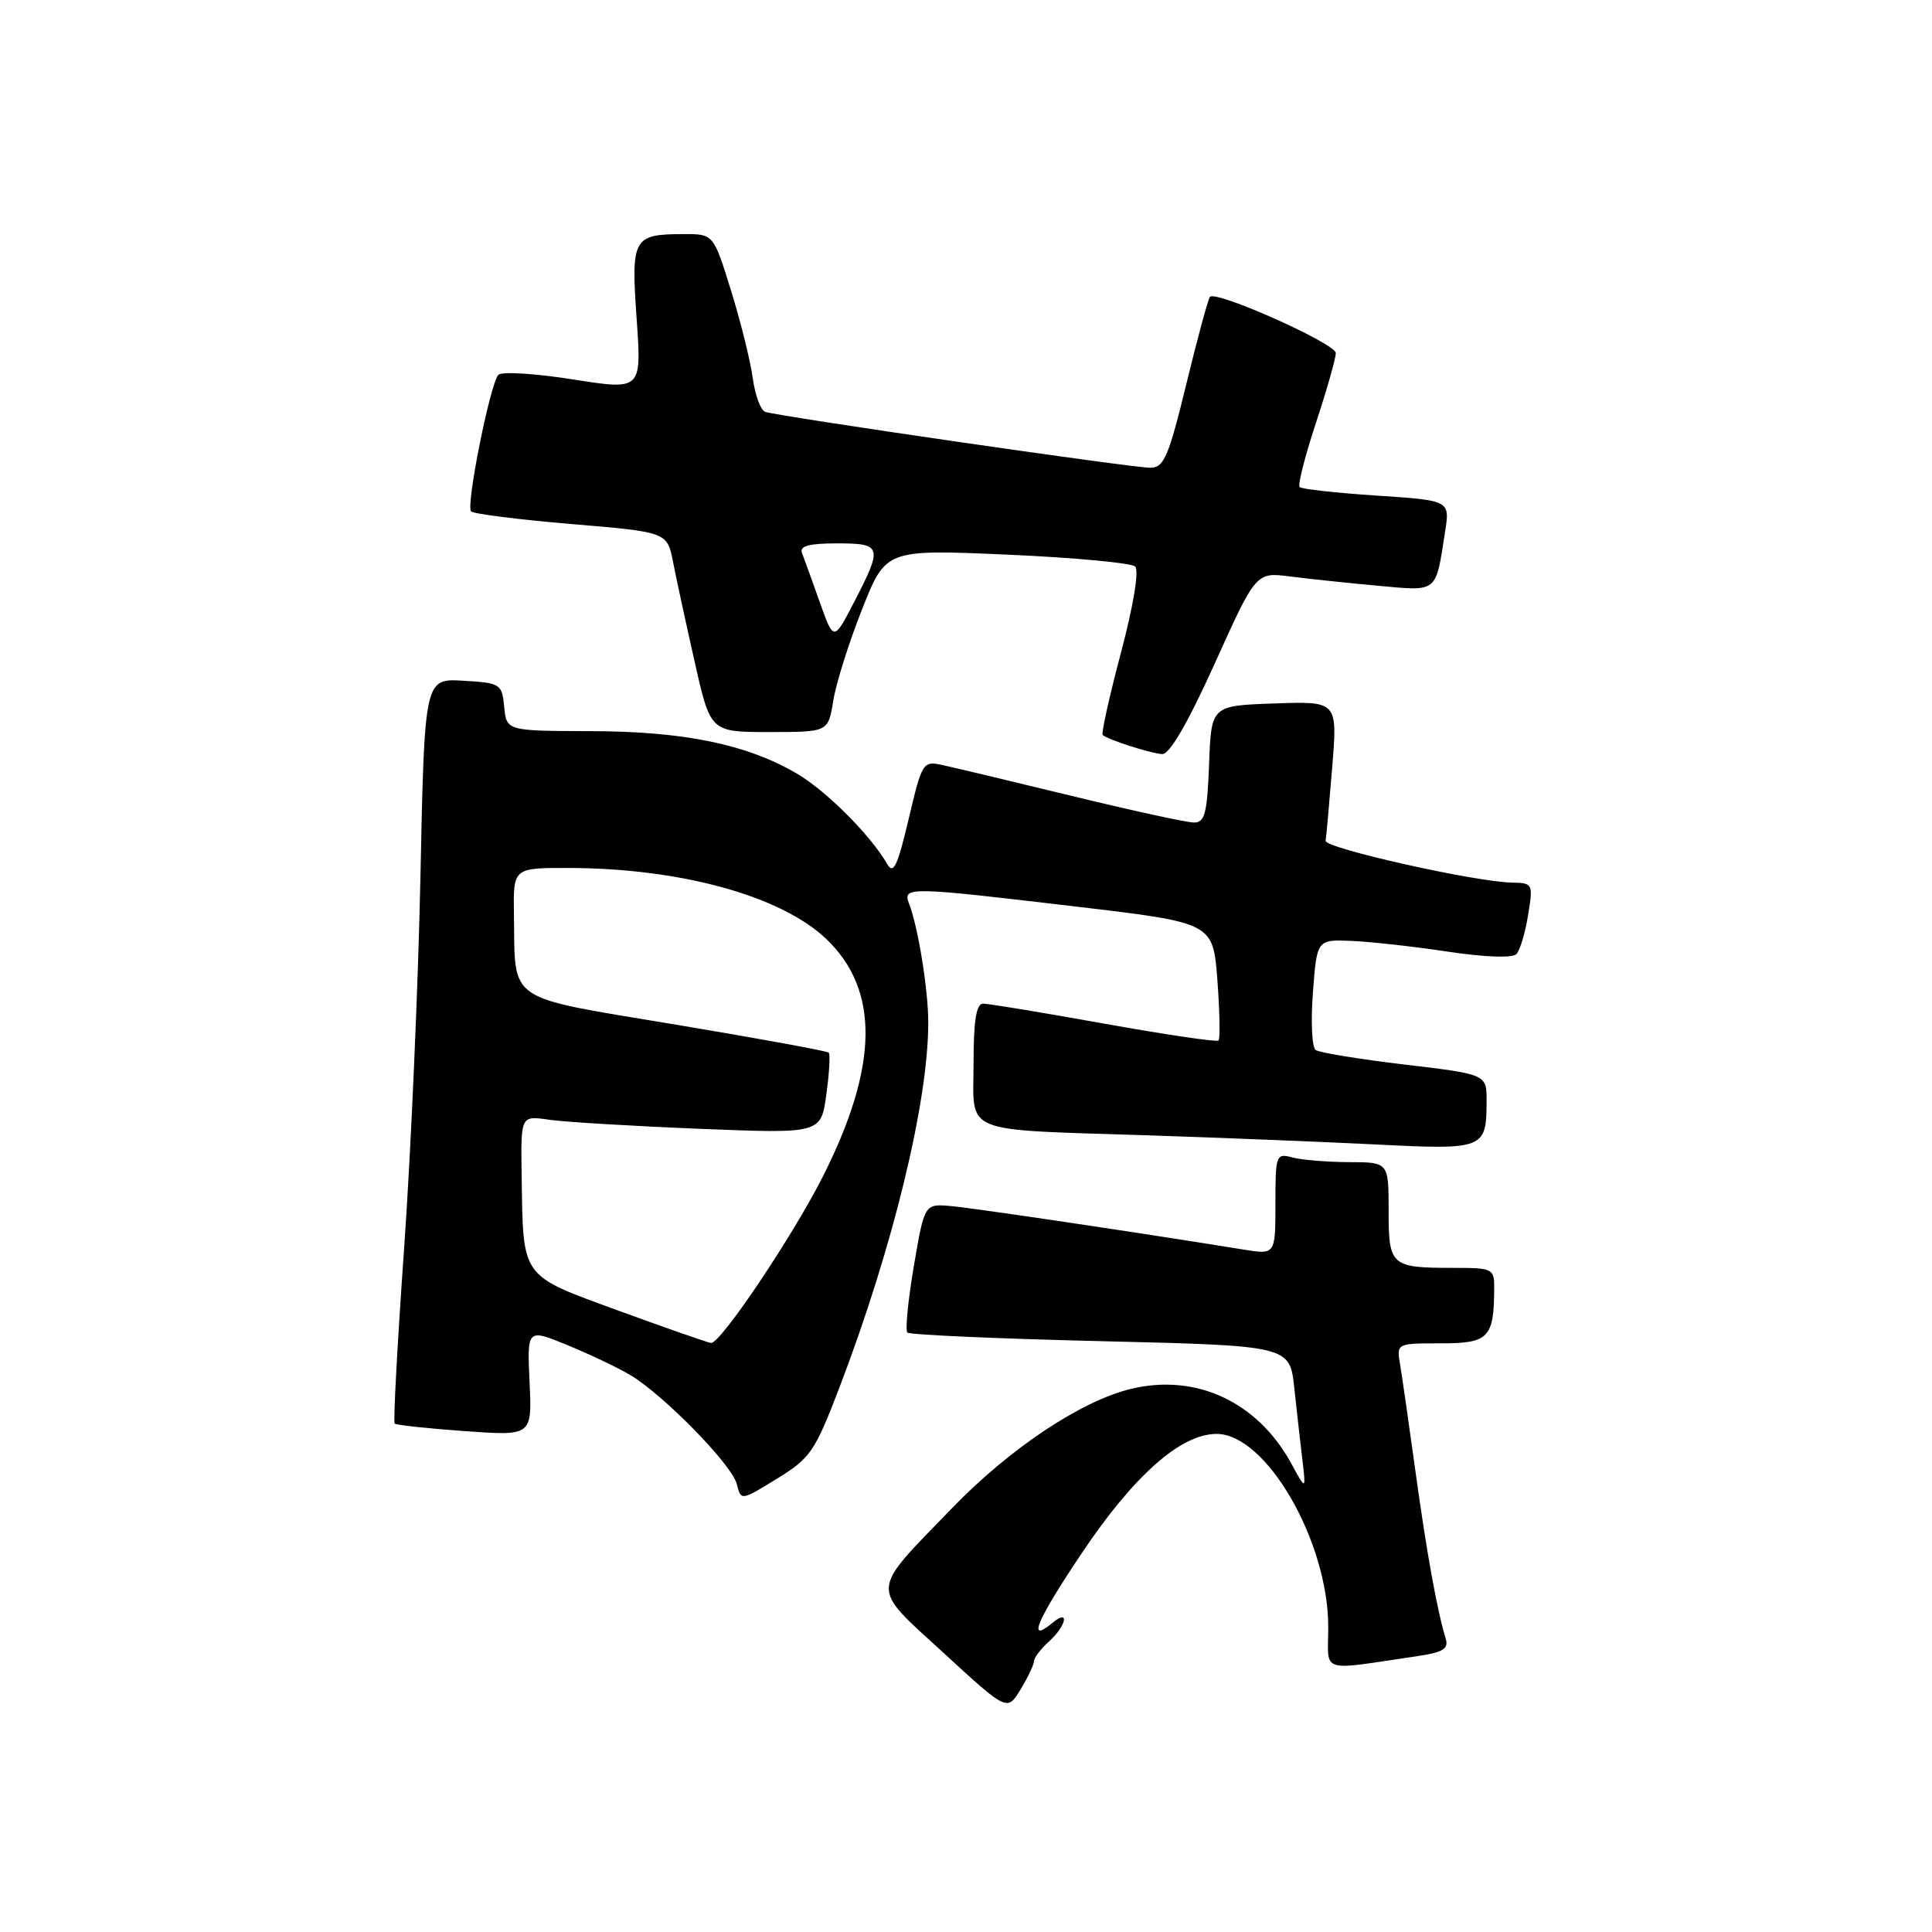 <?xml version="1.0" encoding="UTF-8" standalone="no"?>
<!DOCTYPE svg PUBLIC "-//W3C//DTD SVG 1.1//EN" "http://www.w3.org/Graphics/SVG/1.1/DTD/svg11.dtd" >
<svg xmlns="http://www.w3.org/2000/svg" xmlns:xlink="http://www.w3.org/1999/xlink" version="1.1" viewBox="0 0 256 256">
 <g >
 <path fill="currentColor"
d=" M 137.00 220.13 C 137.00 219.68 137.90 218.50 139.00 217.50 C 141.32 215.40 141.75 213.13 139.48 215.02 C 136.04 217.87 137.32 214.80 143.24 205.95 C 150.20 195.54 156.44 190.00 161.21 190.00 C 167.78 190.00 176.00 204.23 176.00 215.60 C 176.00 221.84 174.58 221.39 188.04 219.41 C 191.19 218.94 191.97 218.45 191.57 217.16 C 190.41 213.32 189.05 205.79 187.56 195.00 C 186.69 188.68 185.77 182.26 185.51 180.75 C 185.05 178.01 185.07 178.00 190.91 178.00 C 197.26 178.00 197.95 177.29 197.99 170.75 C 198.00 168.09 197.83 168.00 192.58 168.00 C 184.28 168.00 184.00 167.75 184.00 160.39 C 184.00 154.00 184.00 154.00 178.75 153.99 C 175.86 153.98 172.49 153.70 171.25 153.37 C 169.08 152.79 169.00 153.00 169.00 159.51 C 169.00 166.26 169.00 166.26 164.75 165.57 C 150.92 163.33 128.99 160.07 126.00 159.81 C 122.50 159.50 122.50 159.50 121.09 167.76 C 120.32 172.30 119.93 176.27 120.23 176.57 C 120.53 176.87 132.06 177.38 145.84 177.71 C 170.90 178.31 170.90 178.31 171.50 183.91 C 171.83 186.98 172.32 191.30 172.58 193.50 C 173.05 197.50 173.05 197.50 171.07 193.87 C 166.61 185.74 158.48 181.96 149.88 184.03 C 143.26 185.62 133.81 191.91 126.13 199.86 C 115.14 211.21 115.21 210.02 125.03 219.02 C 133.46 226.77 133.46 226.77 135.23 223.86 C 136.20 222.26 137.00 220.58 137.00 220.13 Z  M 111.27 183.74 C 118.32 165.28 123.00 146.03 123.00 135.51 C 123.00 131.16 121.66 122.86 120.46 119.75 C 119.58 117.47 120.24 117.48 142.62 120.13 C 160.73 122.27 160.73 122.27 161.31 129.86 C 161.62 134.04 161.69 137.64 161.46 137.87 C 161.23 138.10 154.40 137.09 146.27 135.63 C 138.15 134.17 130.94 132.98 130.25 132.99 C 129.36 133.00 129.00 135.27 129.00 140.95 C 129.00 150.43 127.00 149.62 152.50 150.45 C 161.85 150.76 175.28 151.30 182.35 151.65 C 196.67 152.37 196.96 152.26 196.98 145.93 C 197.00 142.35 197.00 142.35 186.12 141.06 C 180.13 140.35 174.83 139.48 174.33 139.13 C 173.84 138.78 173.67 135.35 173.97 131.50 C 174.50 124.50 174.50 124.50 179.00 124.67 C 181.47 124.77 187.23 125.40 191.78 126.09 C 196.79 126.84 200.41 126.97 200.93 126.42 C 201.41 125.91 202.11 123.59 202.48 121.25 C 203.16 117.09 203.11 117.00 200.34 116.95 C 195.52 116.87 175.49 112.38 175.65 111.41 C 175.74 110.91 176.13 106.54 176.52 101.71 C 177.24 92.92 177.24 92.92 168.87 93.21 C 160.50 93.50 160.50 93.50 160.21 101.25 C 159.96 107.78 159.65 109.00 158.21 108.99 C 157.27 108.99 149.97 107.40 142.00 105.46 C 134.03 103.52 126.31 101.68 124.86 101.37 C 122.29 100.81 122.17 101.01 120.40 108.53 C 118.91 114.83 118.38 115.93 117.54 114.46 C 115.34 110.65 109.49 104.79 105.58 102.50 C 98.99 98.63 90.65 96.91 78.31 96.88 C 67.12 96.85 67.12 96.85 66.81 93.67 C 66.51 90.61 66.33 90.49 61.38 90.20 C 56.25 89.90 56.25 89.90 55.71 116.20 C 55.41 130.67 54.44 152.80 53.55 165.38 C 52.66 177.96 52.09 188.43 52.30 188.63 C 52.50 188.83 56.68 189.28 61.58 189.63 C 70.50 190.27 70.50 190.27 70.17 183.16 C 69.84 176.04 69.84 176.04 75.17 178.23 C 78.10 179.43 81.85 181.21 83.50 182.19 C 87.93 184.83 96.98 194.08 97.63 196.64 C 98.18 198.87 98.18 198.87 102.96 195.93 C 107.40 193.20 107.99 192.33 111.27 183.74 Z  M 160.97 87.90 C 166.43 75.80 166.43 75.80 170.97 76.39 C 173.46 76.71 178.71 77.26 182.64 77.62 C 190.60 78.34 190.21 78.66 191.49 70.40 C 192.12 66.31 192.12 66.31 182.41 65.67 C 177.07 65.32 172.48 64.81 172.21 64.54 C 171.94 64.27 172.91 60.46 174.36 56.06 C 175.81 51.67 177.00 47.49 177.00 46.78 C 177.00 45.53 161.20 38.47 160.33 39.33 C 160.09 39.58 158.68 44.77 157.20 50.87 C 154.85 60.52 154.23 61.97 152.44 61.98 C 150.08 62.00 103.08 55.17 101.39 54.57 C 100.78 54.35 100.04 52.33 99.74 50.07 C 99.43 47.81 98.14 42.60 96.86 38.48 C 94.54 31.00 94.54 31.00 90.52 31.02 C 83.88 31.04 83.60 31.54 84.36 42.26 C 85.02 51.71 85.02 51.71 75.89 50.27 C 70.87 49.48 66.44 49.21 66.03 49.67 C 64.93 50.92 61.71 67.04 62.42 67.76 C 62.76 68.10 68.75 68.85 75.73 69.44 C 88.41 70.50 88.41 70.50 89.19 74.50 C 89.62 76.70 90.91 82.66 92.06 87.75 C 94.14 97.00 94.14 97.00 101.94 97.00 C 109.74 97.00 109.74 97.00 110.41 92.86 C 110.77 90.59 112.48 85.14 114.22 80.76 C 117.37 72.79 117.37 72.79 133.43 73.49 C 142.27 73.88 149.91 74.59 150.41 75.06 C 150.96 75.58 150.20 80.18 148.53 86.49 C 146.99 92.30 145.90 97.21 146.11 97.39 C 146.85 98.03 152.51 99.84 154.00 99.92 C 154.98 99.97 157.40 95.79 160.97 87.90 Z  M 82.01 173.69 C 68.85 168.87 69.33 169.54 69.12 155.66 C 69.00 147.82 69.00 147.82 72.75 148.37 C 74.81 148.67 83.76 149.21 92.64 149.57 C 108.78 150.22 108.78 150.22 109.49 145.04 C 109.89 142.20 110.03 139.69 109.81 139.48 C 109.59 139.26 100.45 137.59 89.49 135.76 C 66.78 131.97 68.29 133.00 68.10 121.25 C 68.00 115.00 68.00 115.00 75.25 115.01 C 90.05 115.02 103.38 118.67 109.40 124.34 C 116.57 131.10 116.45 141.23 109.02 155.92 C 105.02 163.83 95.48 178.04 94.22 177.95 C 93.83 177.92 88.33 176.00 82.01 173.69 Z  M 108.61 79.75 C 107.58 76.86 106.53 73.94 106.26 73.25 C 105.92 72.35 107.22 72.00 110.89 72.00 C 116.87 72.00 116.99 72.40 113.19 79.75 C 110.47 85.00 110.47 85.00 108.61 79.75 Z "/>
</g>
</svg>